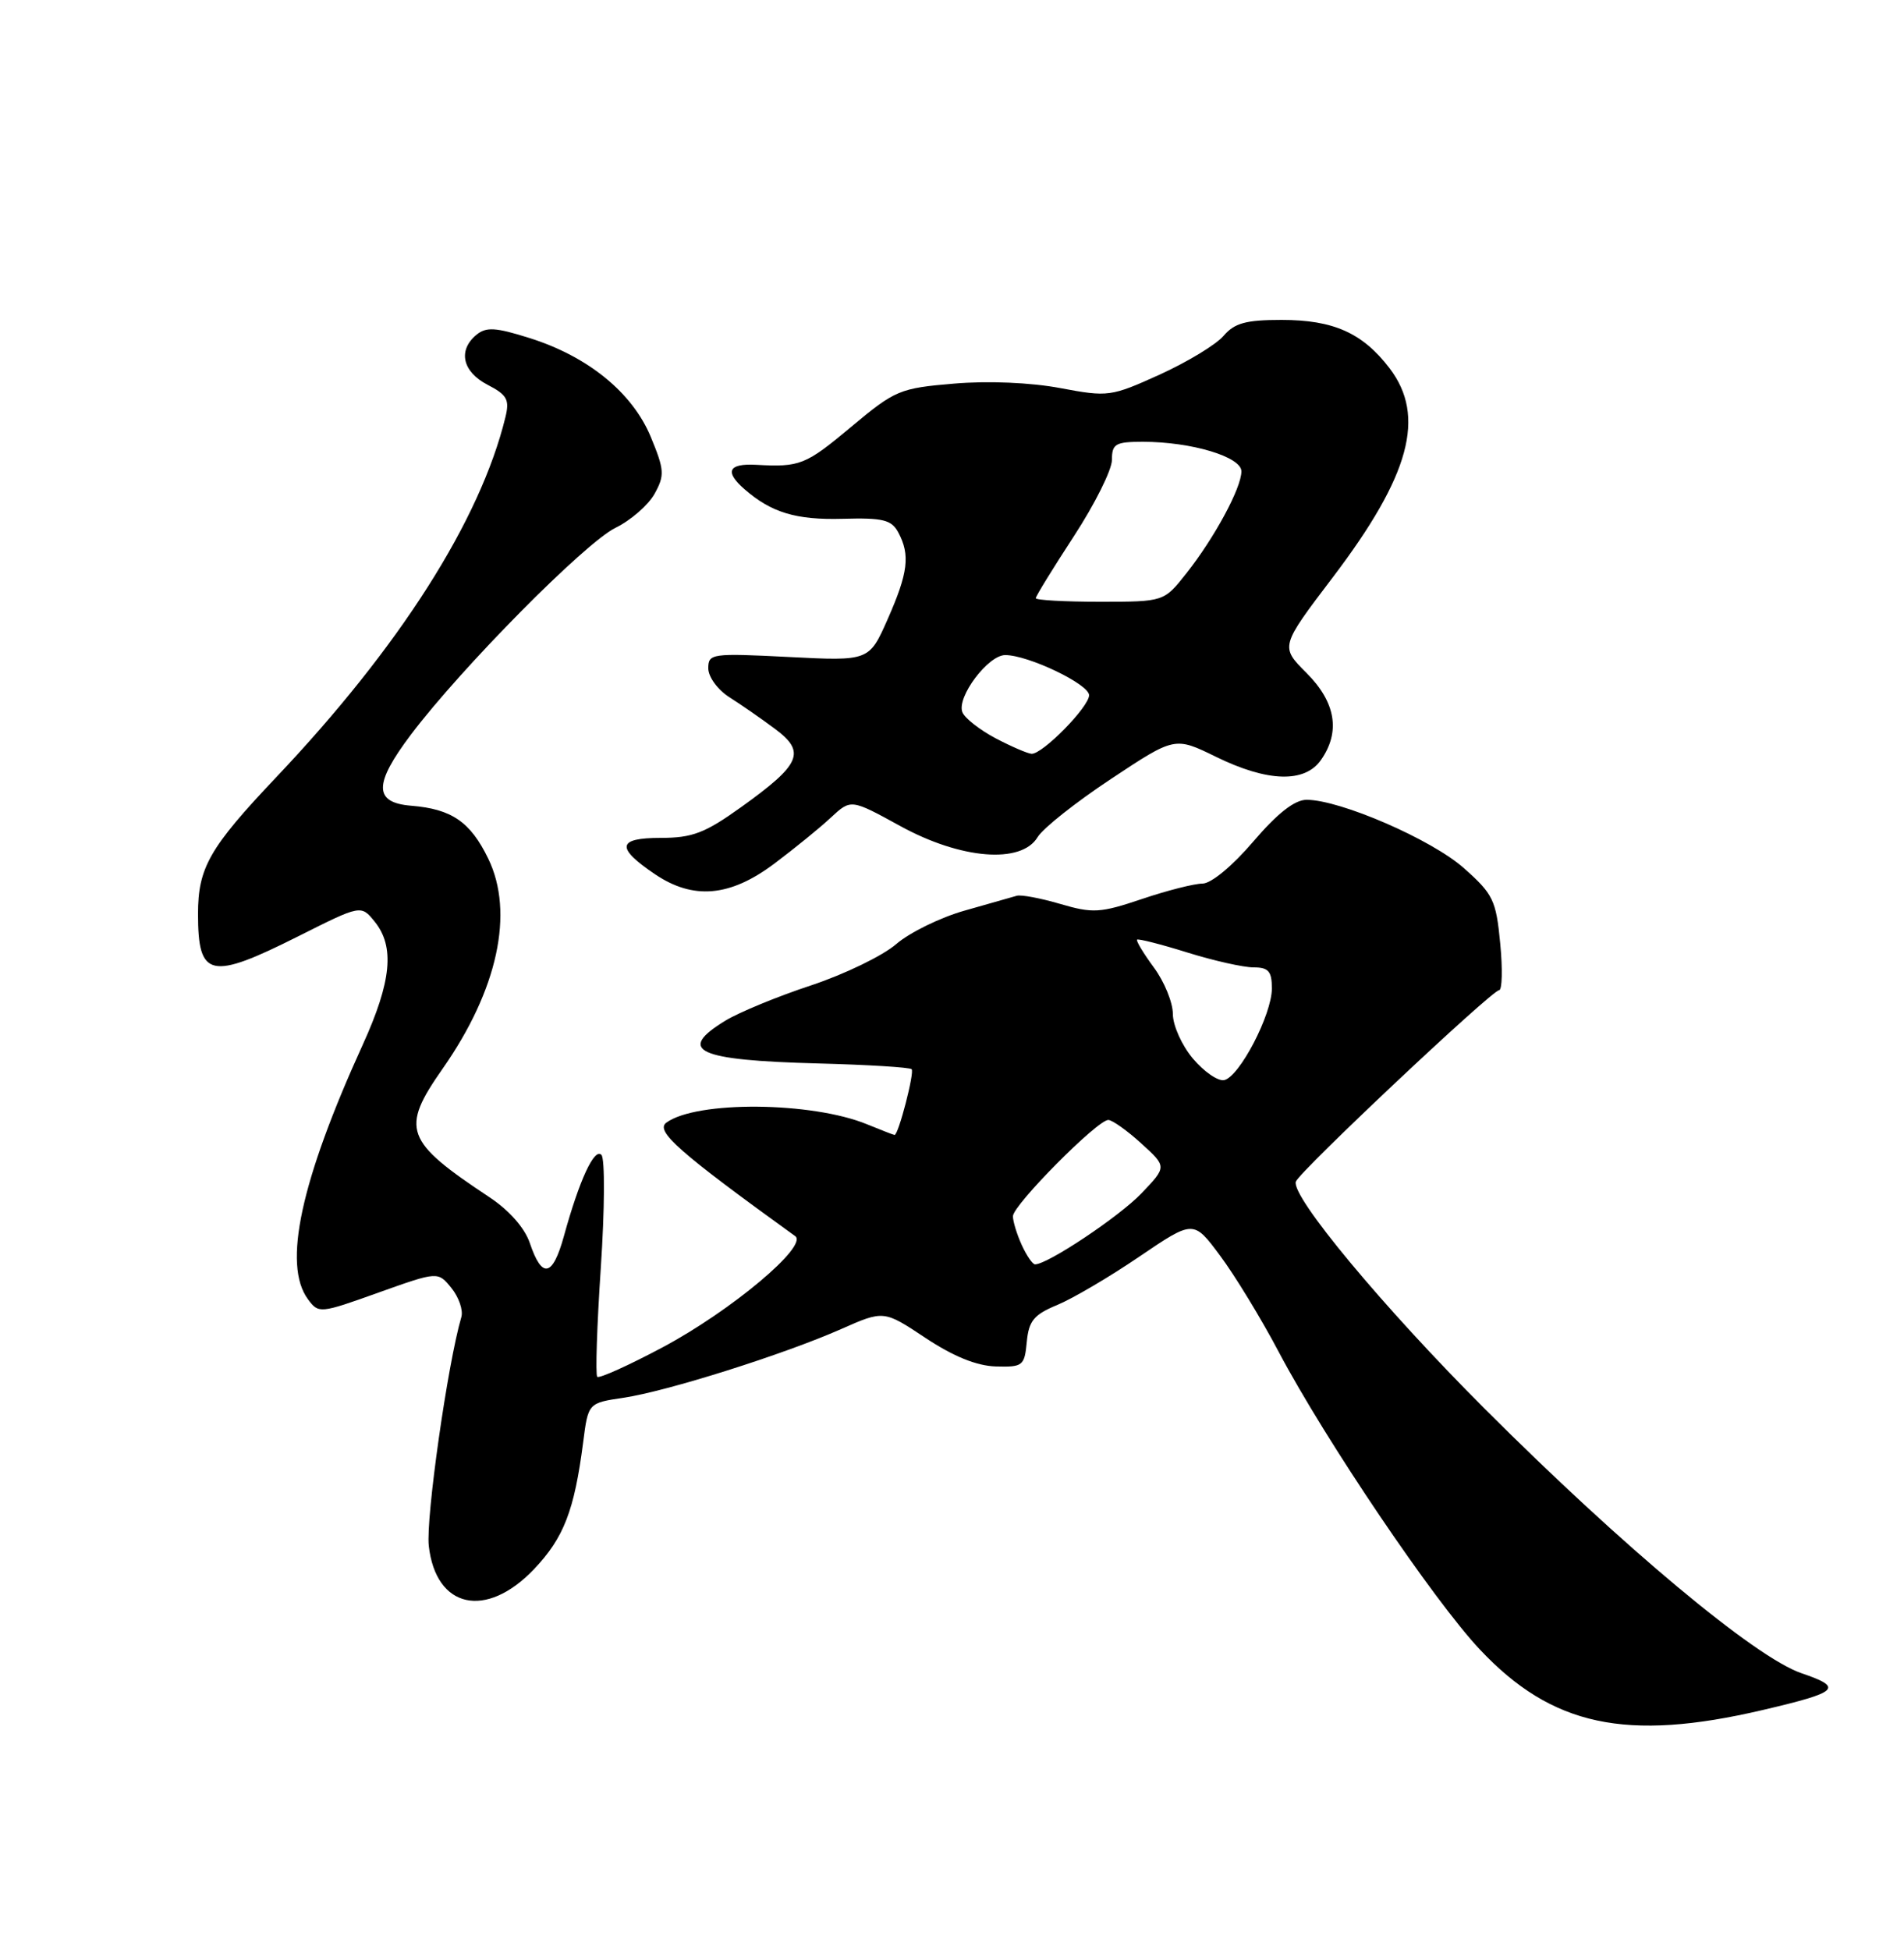 <?xml version="1.0" encoding="UTF-8" standalone="no"?>
<!DOCTYPE svg PUBLIC "-//W3C//DTD SVG 1.1//EN" "http://www.w3.org/Graphics/SVG/1.1/DTD/svg11.dtd" >
<svg xmlns="http://www.w3.org/2000/svg" xmlns:xlink="http://www.w3.org/1999/xlink" version="1.1" viewBox="0 0 250 256">
 <g >
 <path fill="currentColor"
d=" M 231.47 224.49 C 241.50 222.14 242.10 221.56 236.53 219.66 C 230.47 217.60 213.09 203.09 195.00 185.00 C 181.63 171.64 169.47 157.02 170.15 155.12 C 170.62 153.79 195.89 130.00 196.83 130.00 C 197.24 130.00 197.31 127.23 196.98 123.84 C 196.44 118.17 196.06 117.38 192.20 113.96 C 187.98 110.21 175.97 105.00 171.56 105.00 C 169.99 105.00 167.74 106.76 164.54 110.50 C 161.82 113.69 159.02 116.00 157.89 116.00 C 156.82 116.00 153.23 116.91 149.92 118.03 C 144.46 119.87 143.48 119.92 139.21 118.67 C 136.62 117.91 134.05 117.43 133.50 117.60 C 132.95 117.76 129.88 118.64 126.68 119.54 C 123.48 120.44 119.43 122.43 117.68 123.94 C 115.93 125.46 110.90 127.90 106.50 129.36 C 102.10 130.81 97.04 132.90 95.25 133.99 C 88.78 137.94 91.48 139.19 107.38 139.61 C 113.91 139.78 119.46 140.12 119.70 140.37 C 120.10 140.77 117.97 149.00 117.46 149.00 C 117.34 149.00 115.73 148.37 113.87 147.61 C 106.62 144.62 91.45 144.49 87.50 147.38 C 85.99 148.48 89.13 151.25 104.41 162.28 C 106.17 163.56 95.99 172.09 87.00 176.88 C 82.53 179.26 78.67 181.00 78.42 180.75 C 78.17 180.50 78.38 174.04 78.89 166.40 C 79.40 158.75 79.44 152.10 78.97 151.62 C 78.05 150.64 76.07 154.92 74.04 162.29 C 72.56 167.65 71.16 167.93 69.56 163.17 C 68.89 161.20 66.86 158.90 64.29 157.19 C 53.12 149.79 52.55 148.25 58.14 140.27 C 65.35 129.96 67.55 119.82 64.11 112.73 C 61.77 107.90 59.31 106.21 54.01 105.78 C 49.05 105.38 49.04 102.95 53.98 96.41 C 60.59 87.66 76.82 71.25 80.82 69.29 C 82.83 68.31 85.14 66.29 85.95 64.82 C 87.29 62.40 87.24 61.69 85.45 57.36 C 83.04 51.55 77.22 46.80 69.53 44.38 C 65.07 42.97 63.83 42.90 62.55 43.96 C 60.09 46.00 60.72 48.80 64.01 50.51 C 66.58 51.84 66.93 52.46 66.36 54.78 C 63.05 68.33 52.46 84.96 36.21 102.10 C 27.50 111.30 26.00 113.92 26.00 119.98 C 26.00 128.38 27.60 128.73 39.22 122.89 C 47.40 118.78 47.40 118.78 49.20 121.00 C 51.85 124.28 51.41 128.85 47.63 137.15 C 39.48 155.04 37.10 166.04 40.43 170.56 C 41.83 172.47 42.00 172.45 49.68 169.70 C 57.50 166.91 57.50 166.91 59.27 169.09 C 60.25 170.30 60.83 172.00 60.58 172.89 C 58.77 179.06 55.90 199.29 56.30 202.94 C 57.22 211.16 63.82 212.62 70.12 206.00 C 74.03 201.89 75.41 198.32 76.57 189.35 C 77.23 184.19 77.23 184.19 81.87 183.50 C 87.56 182.66 102.92 177.81 110.45 174.48 C 116.04 172.01 116.04 172.01 121.51 175.64 C 125.17 178.07 128.22 179.31 130.74 179.39 C 134.30 179.49 134.52 179.32 134.82 176.17 C 135.08 173.40 135.76 172.58 138.82 171.32 C 140.84 170.48 145.70 167.63 149.60 164.97 C 156.71 160.15 156.71 160.15 160.19 164.83 C 162.11 167.40 165.59 173.10 167.91 177.50 C 174.04 189.09 188.24 210.10 194.29 216.53 C 203.76 226.61 213.51 228.70 231.47 224.49 Z  M 101.67 113.38 C 104.33 111.38 107.68 108.66 109.11 107.32 C 111.73 104.89 111.73 104.89 118.20 108.44 C 126.15 112.81 134.11 113.46 136.24 109.90 C 136.93 108.75 141.27 105.31 145.88 102.26 C 154.25 96.71 154.25 96.71 159.65 99.35 C 166.42 102.67 171.31 102.82 173.44 99.78 C 176.04 96.08 175.39 92.19 171.55 88.35 C 168.09 84.89 168.09 84.89 175.01 75.78 C 185.15 62.42 187.26 54.65 182.45 48.34 C 178.91 43.71 175.09 42.00 168.27 42.00 C 163.59 42.00 162.09 42.41 160.65 44.10 C 159.66 45.25 155.89 47.53 152.27 49.18 C 145.86 52.08 145.50 52.13 139.22 50.95 C 135.34 50.22 129.76 49.98 125.28 50.36 C 118.14 50.96 117.53 51.22 111.81 56.00 C 105.75 61.07 105.05 61.34 99.25 61.02 C 95.63 60.83 95.12 61.92 97.75 64.22 C 101.28 67.30 104.53 68.28 110.64 68.11 C 115.94 67.96 117.06 68.24 117.95 69.90 C 119.53 72.86 119.24 75.20 116.56 81.27 C 114.12 86.79 114.12 86.79 103.56 86.25 C 93.44 85.74 93.00 85.80 93.00 87.74 C 93.00 88.86 94.23 90.55 95.75 91.52 C 97.26 92.48 99.97 94.35 101.76 95.69 C 105.86 98.74 105.17 100.33 97.33 105.95 C 92.56 109.37 90.91 110.00 86.75 110.00 C 81.04 110.00 80.83 111.27 85.97 114.75 C 91.02 118.17 95.85 117.75 101.67 113.38 Z  M 134.16 163.45 C 133.52 162.05 133.00 160.35 133.00 159.67 C 133.00 158.21 144.12 146.99 145.53 147.03 C 146.06 147.05 148.01 148.43 149.86 150.12 C 153.22 153.17 153.22 153.17 149.86 156.68 C 146.94 159.73 137.60 165.96 135.91 165.99 C 135.59 166.00 134.80 164.85 134.16 163.45 Z  M 156.63 138.97 C 155.18 137.25 154.00 134.62 154.00 133.12 C 154.00 131.62 152.88 128.87 151.51 127.02 C 150.14 125.16 149.15 123.52 149.30 123.36 C 149.46 123.21 152.42 123.96 155.88 125.04 C 159.34 126.12 163.26 127.00 164.59 127.00 C 166.56 127.00 167.00 127.51 167.00 129.77 C 167.00 133.20 162.73 141.39 160.73 141.80 C 159.92 141.96 158.08 140.69 156.63 138.97 Z  M 130.70 96.91 C 128.61 95.80 126.65 94.26 126.36 93.49 C 125.60 91.51 129.74 86.00 131.99 86.00 C 135.01 86.00 143.00 89.82 143.00 91.27 C 143.00 92.80 136.89 99.02 135.45 98.96 C 134.93 98.93 132.79 98.01 130.70 96.91 Z  M 136.00 78.53 C 136.00 78.27 138.25 74.62 141.00 70.40 C 143.75 66.19 146.00 61.68 146.00 60.37 C 146.00 58.27 146.45 58.00 150.06 58.00 C 156.43 58.00 163.00 59.97 163.00 61.88 C 163.00 64.05 159.49 70.56 155.79 75.25 C 152.83 79.00 152.83 79.00 144.42 79.00 C 139.79 79.00 136.00 78.79 136.00 78.53 Z "/>
</g>
</svg>